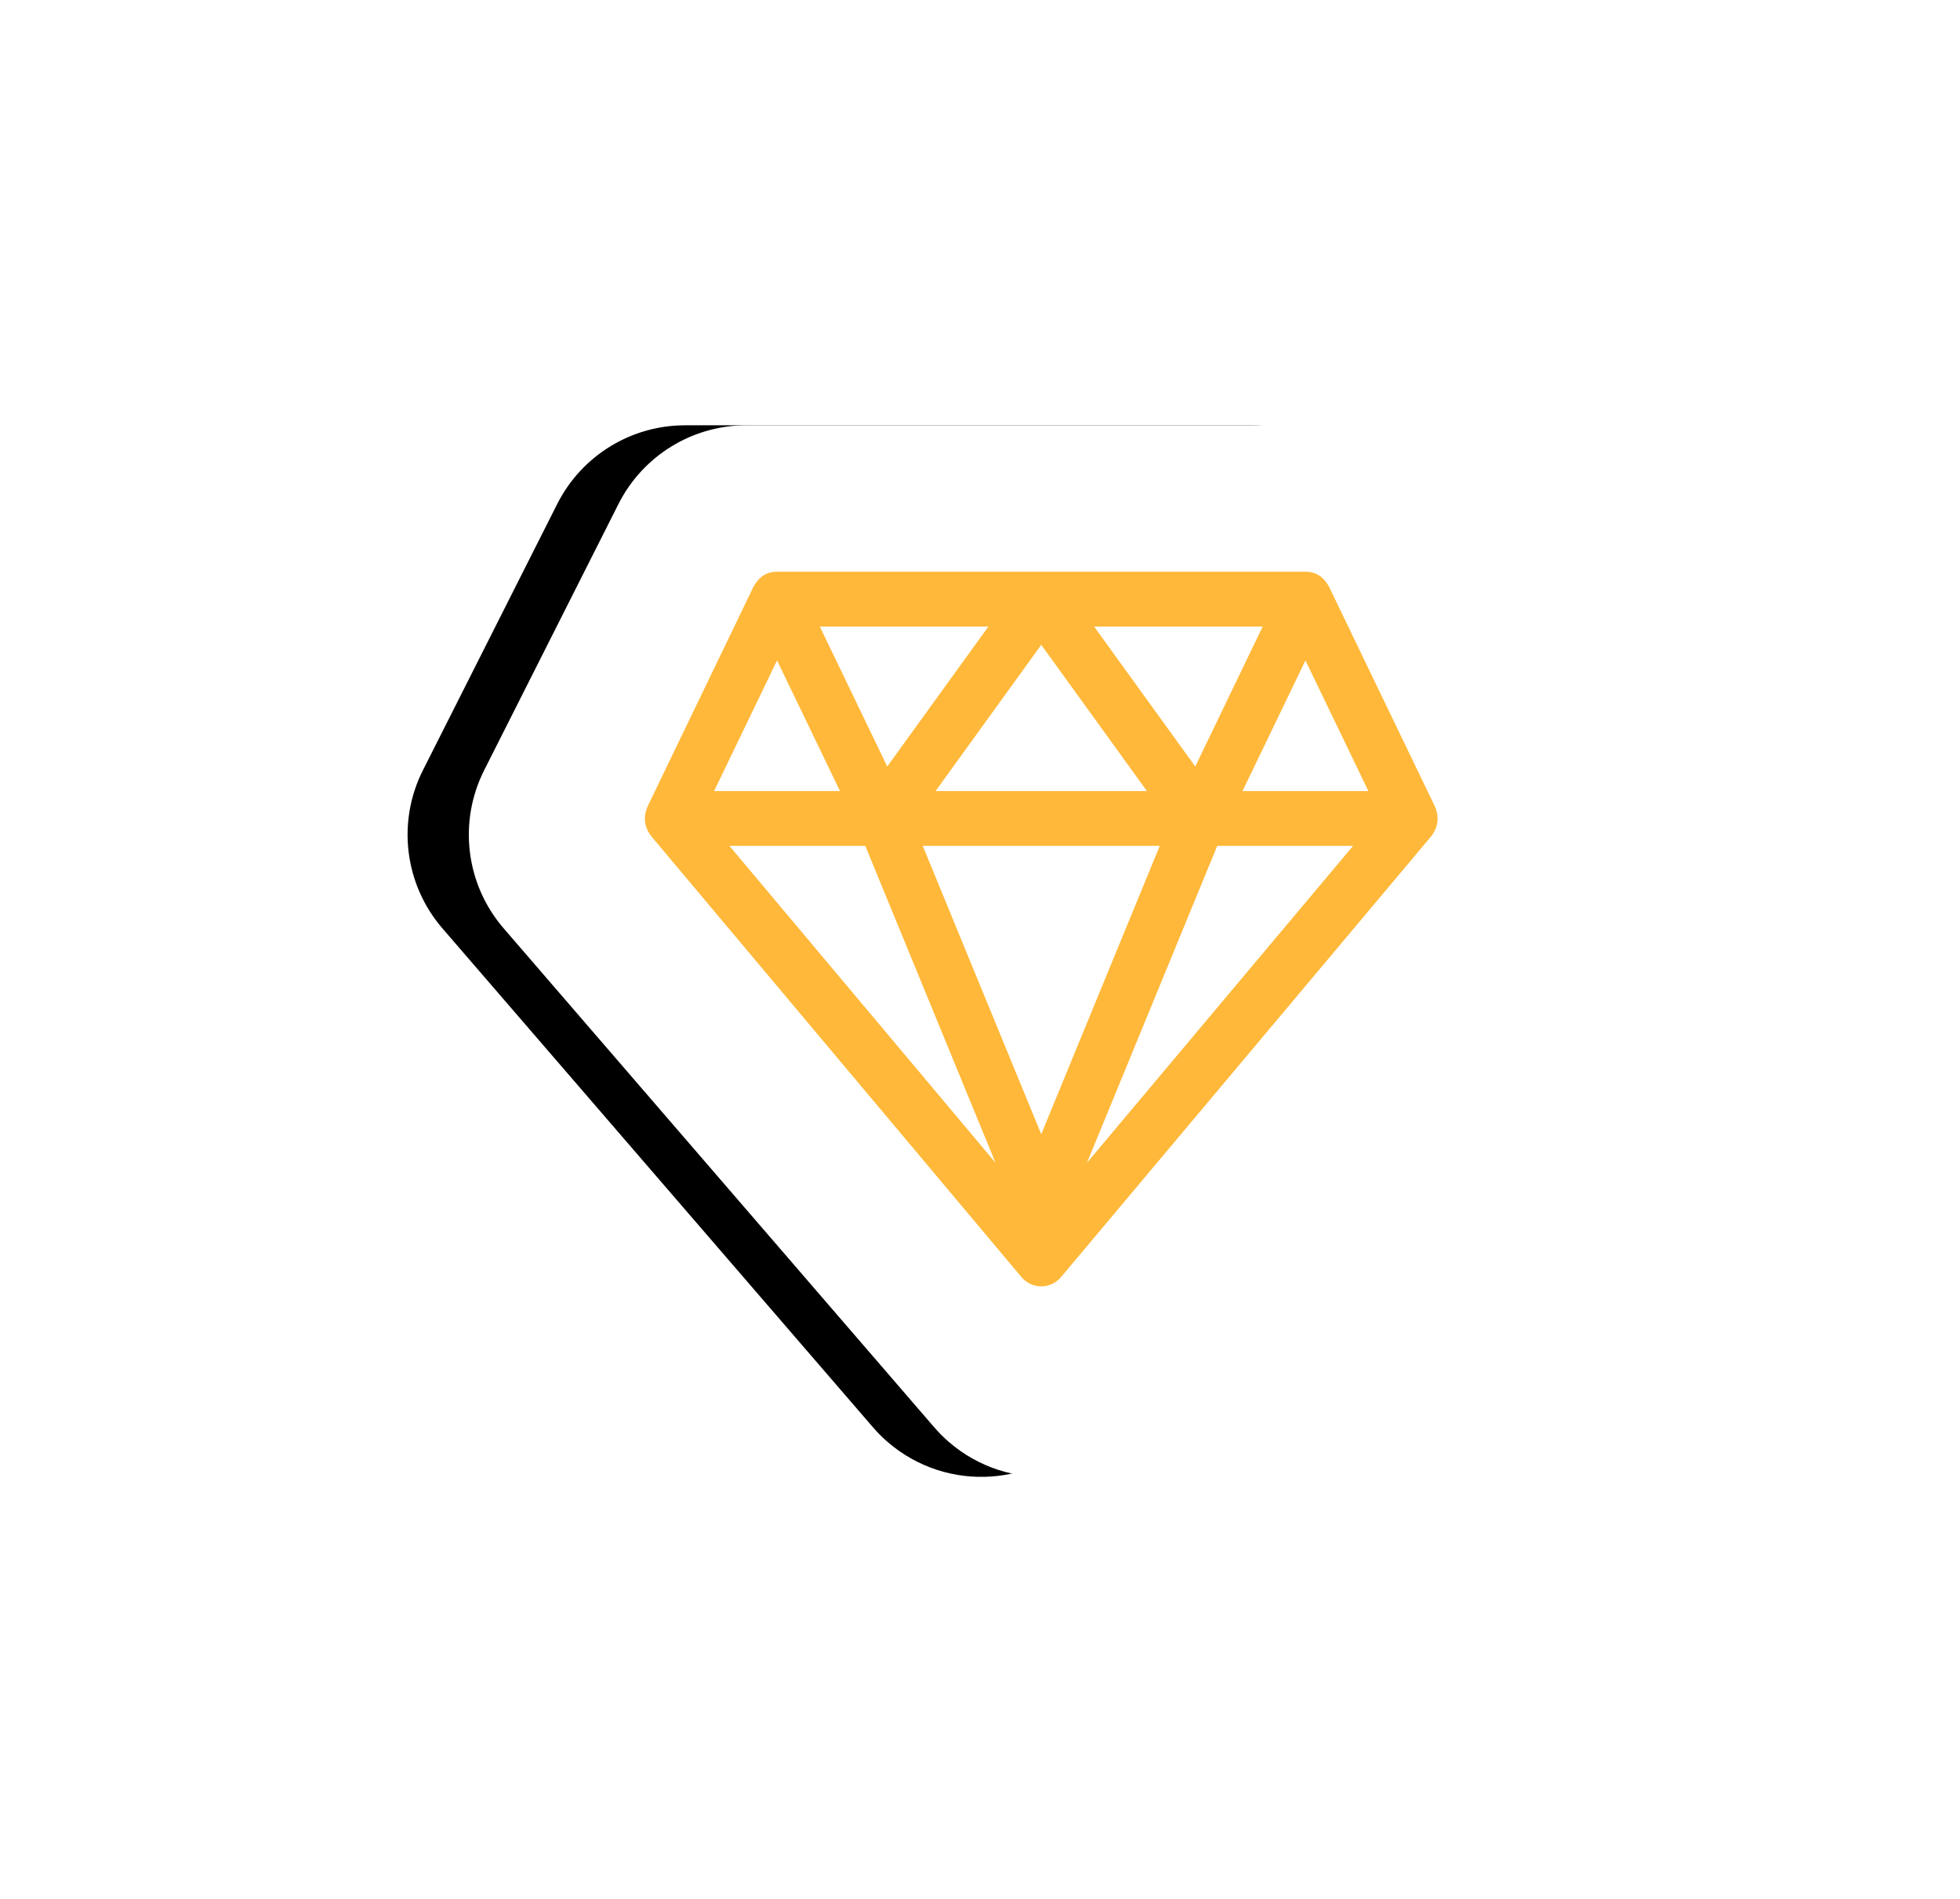 <?xml version="1.0" encoding="UTF-8"?>
<svg width="64px" height="62px" viewBox="0 0 64 62" version="1.1" xmlns="http://www.w3.org/2000/svg" xmlns:xlink="http://www.w3.org/1999/xlink">
    <!-- Generator: Sketch 51 (57462) - http://www.bohemiancoding.com/sketch -->
    <title>Rectangle 13</title>
    <desc>Created with Sketch.</desc>
    <defs>
        <path d="M4.146,5.181 L12.994,0.001 C14.724,-1.012 16.907,-0.81 18.421,0.504 L34.555,14.495 C36.506,16.187 36.716,19.14 35.024,21.092 C34.876,21.262 34.717,21.421 34.546,21.568 L18.257,35.626 C16.823,36.863 14.785,37.114 13.095,36.261 L4.403,31.876 C2.827,31.081 1.833,29.466 1.833,27.7 L1.833,9.217 C1.833,7.556 2.713,6.02 4.146,5.181 Z" id="path-1"></path>
        <filter x="-64.0%" y="-53.5%" width="228.1%" height="217.7%" filterUnits="objectBoundingBox" id="filter-2">
            <feOffset dx="0" dy="2" in="SourceAlpha" result="shadowOffsetOuter1"></feOffset>
            <feGaussianBlur stdDeviation="7" in="shadowOffsetOuter1" result="shadowBlurOuter1"></feGaussianBlur>
            <feColorMatrix values="0 0 0 0 0   0 0 0 0 0   0 0 0 0 0  0 0 0 0.06 0" type="matrix" in="shadowBlurOuter1"></feColorMatrix>
        </filter>
    </defs>
    <g id="Symbols" stroke="none" stroke-width="1" fill="none" fill-rule="evenodd">
        <g id="Group-2" transform="translate(-492, -164)">
            <g id="Rectangle-">
                <g id="Group-26" transform="translate(507, 177)">
                    <g id="Rectangle-13">
                        <g transform="translate(19.009, 18.062) rotate(-270) translate(-19.009, -18.062) ">
                            <use fill="black" fill-opacity="1" filter="url(#filter-2)" xlink:href="#path-1"></use>
                            <use fill="#FFFFFF" fill-rule="evenodd" xlink:href="#path-1"></use>
                        </g>
                        <path d="M25.572,12.828 L27.627,8.563 L29.682,12.828 L25.572,12.828 Z M20.493,24.965 L24.746,14.618 L29.182,14.618 L20.493,24.965 Z M19,24.033 L15.13,14.618 L22.87,14.618 L19,24.033 Z M8.818,14.618 L13.254,14.618 L17.507,24.965 L8.818,14.618 Z M10.373,8.563 L12.428,12.828 L8.318,12.828 L10.373,8.563 Z M17.275,7.457 L13.971,12.027 L11.769,7.457 L17.275,7.457 Z M22.451,12.828 L15.549,12.828 L19,8.054 L22.451,12.828 Z M26.231,7.457 L24.029,12.027 L20.725,7.457 L26.231,7.457 Z M31.85,13.323 L28.399,6.161 C28.232,5.857 27.997,5.667 27.627,5.667 L10.373,5.667 C10.012,5.667 9.771,5.852 9.601,6.161 L6.15,13.323 C5.991,13.675 6.045,14.028 6.272,14.311 L18.35,28.693 C18.513,28.888 18.75,29 19,29 C19.25,29 19.487,28.888 19.65,28.693 L31.728,14.311 C31.953,14.03 32.01,13.676 31.85,13.323 Z" id="ic_quality_b" fill="#FFB839"></path>
                    </g>
                </g>
            </g>
        </g>
    </g>
</svg>